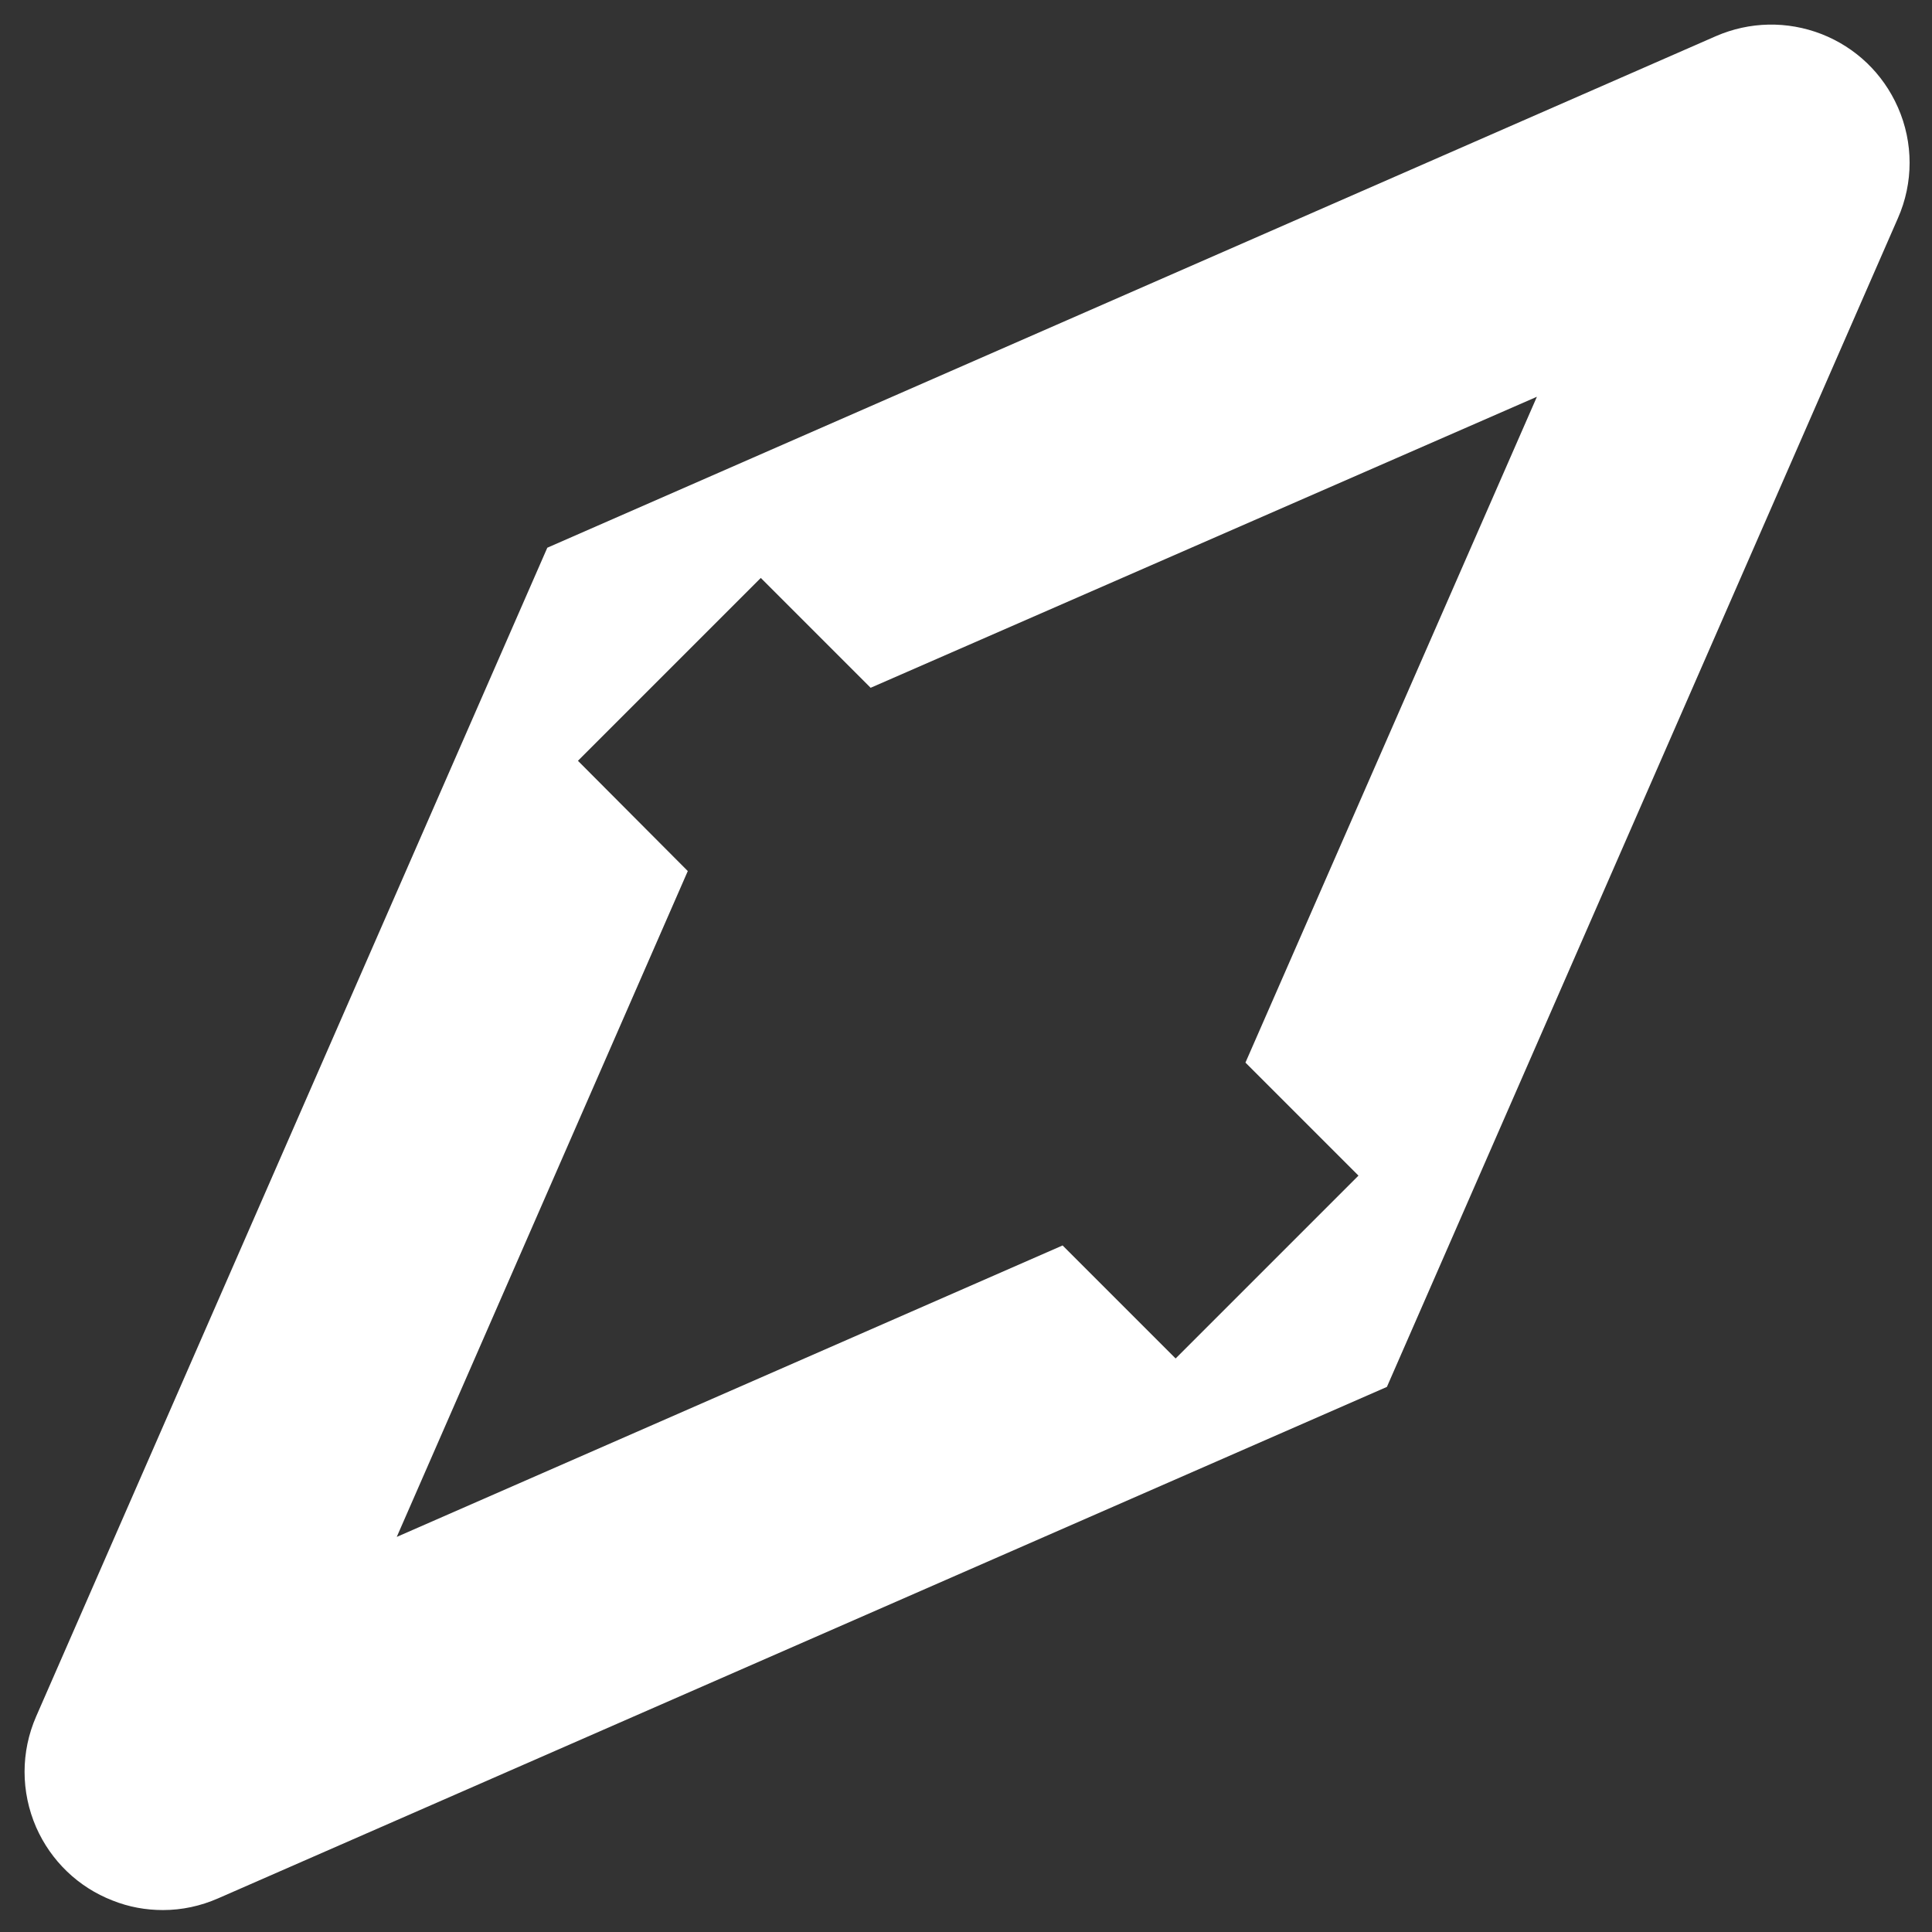 ﻿<?xml version="1.0" encoding="utf-8"?>
<svg version="1.1" xmlns:xlink="http://www.w3.org/1999/xlink" width="14px" height="14px" xmlns="http://www.w3.org/2000/svg">
  <rect width="100%" height="100%" fill="#333333" stroke="none"/>
  <g transform="matrix(1 0 0 1 -301 -1750 )">
    <path d="M 13.753 0.778  C 13.644 0.531  13.447 0.344  13.2 0.247  C 12.95 0.15  12.678 0.156  12.434 0.262  L 3.966 3.969  L 0.262 12.438  C 0.15 12.694  0.15 12.984  0.262 13.241  C 0.369 13.484  0.566 13.675  0.816 13.772  C 0.934 13.819  1.056 13.841  1.181 13.841  C 1.319 13.841  1.453 13.812  1.581 13.756  L 10.05 10.05  L 13.753 1.581  C 13.866 1.325  13.866 1.034  13.753 0.778  Z M 11.137 2.875  L 9.025 7.7  L 9.844 8.519  L 8.519 9.844  L 7.7 9.025  L 2.875 11.137  L 4.984 6.312  L 4.188 5.513  L 5.513 4.188  L 6.309 4.984  L 11.137 2.875  Z " fill-rule="nonzero" fill="#ffffff" stroke="none" transform="matrix(1 0 0 1 301 1750 )" />
  </g>
</svg>